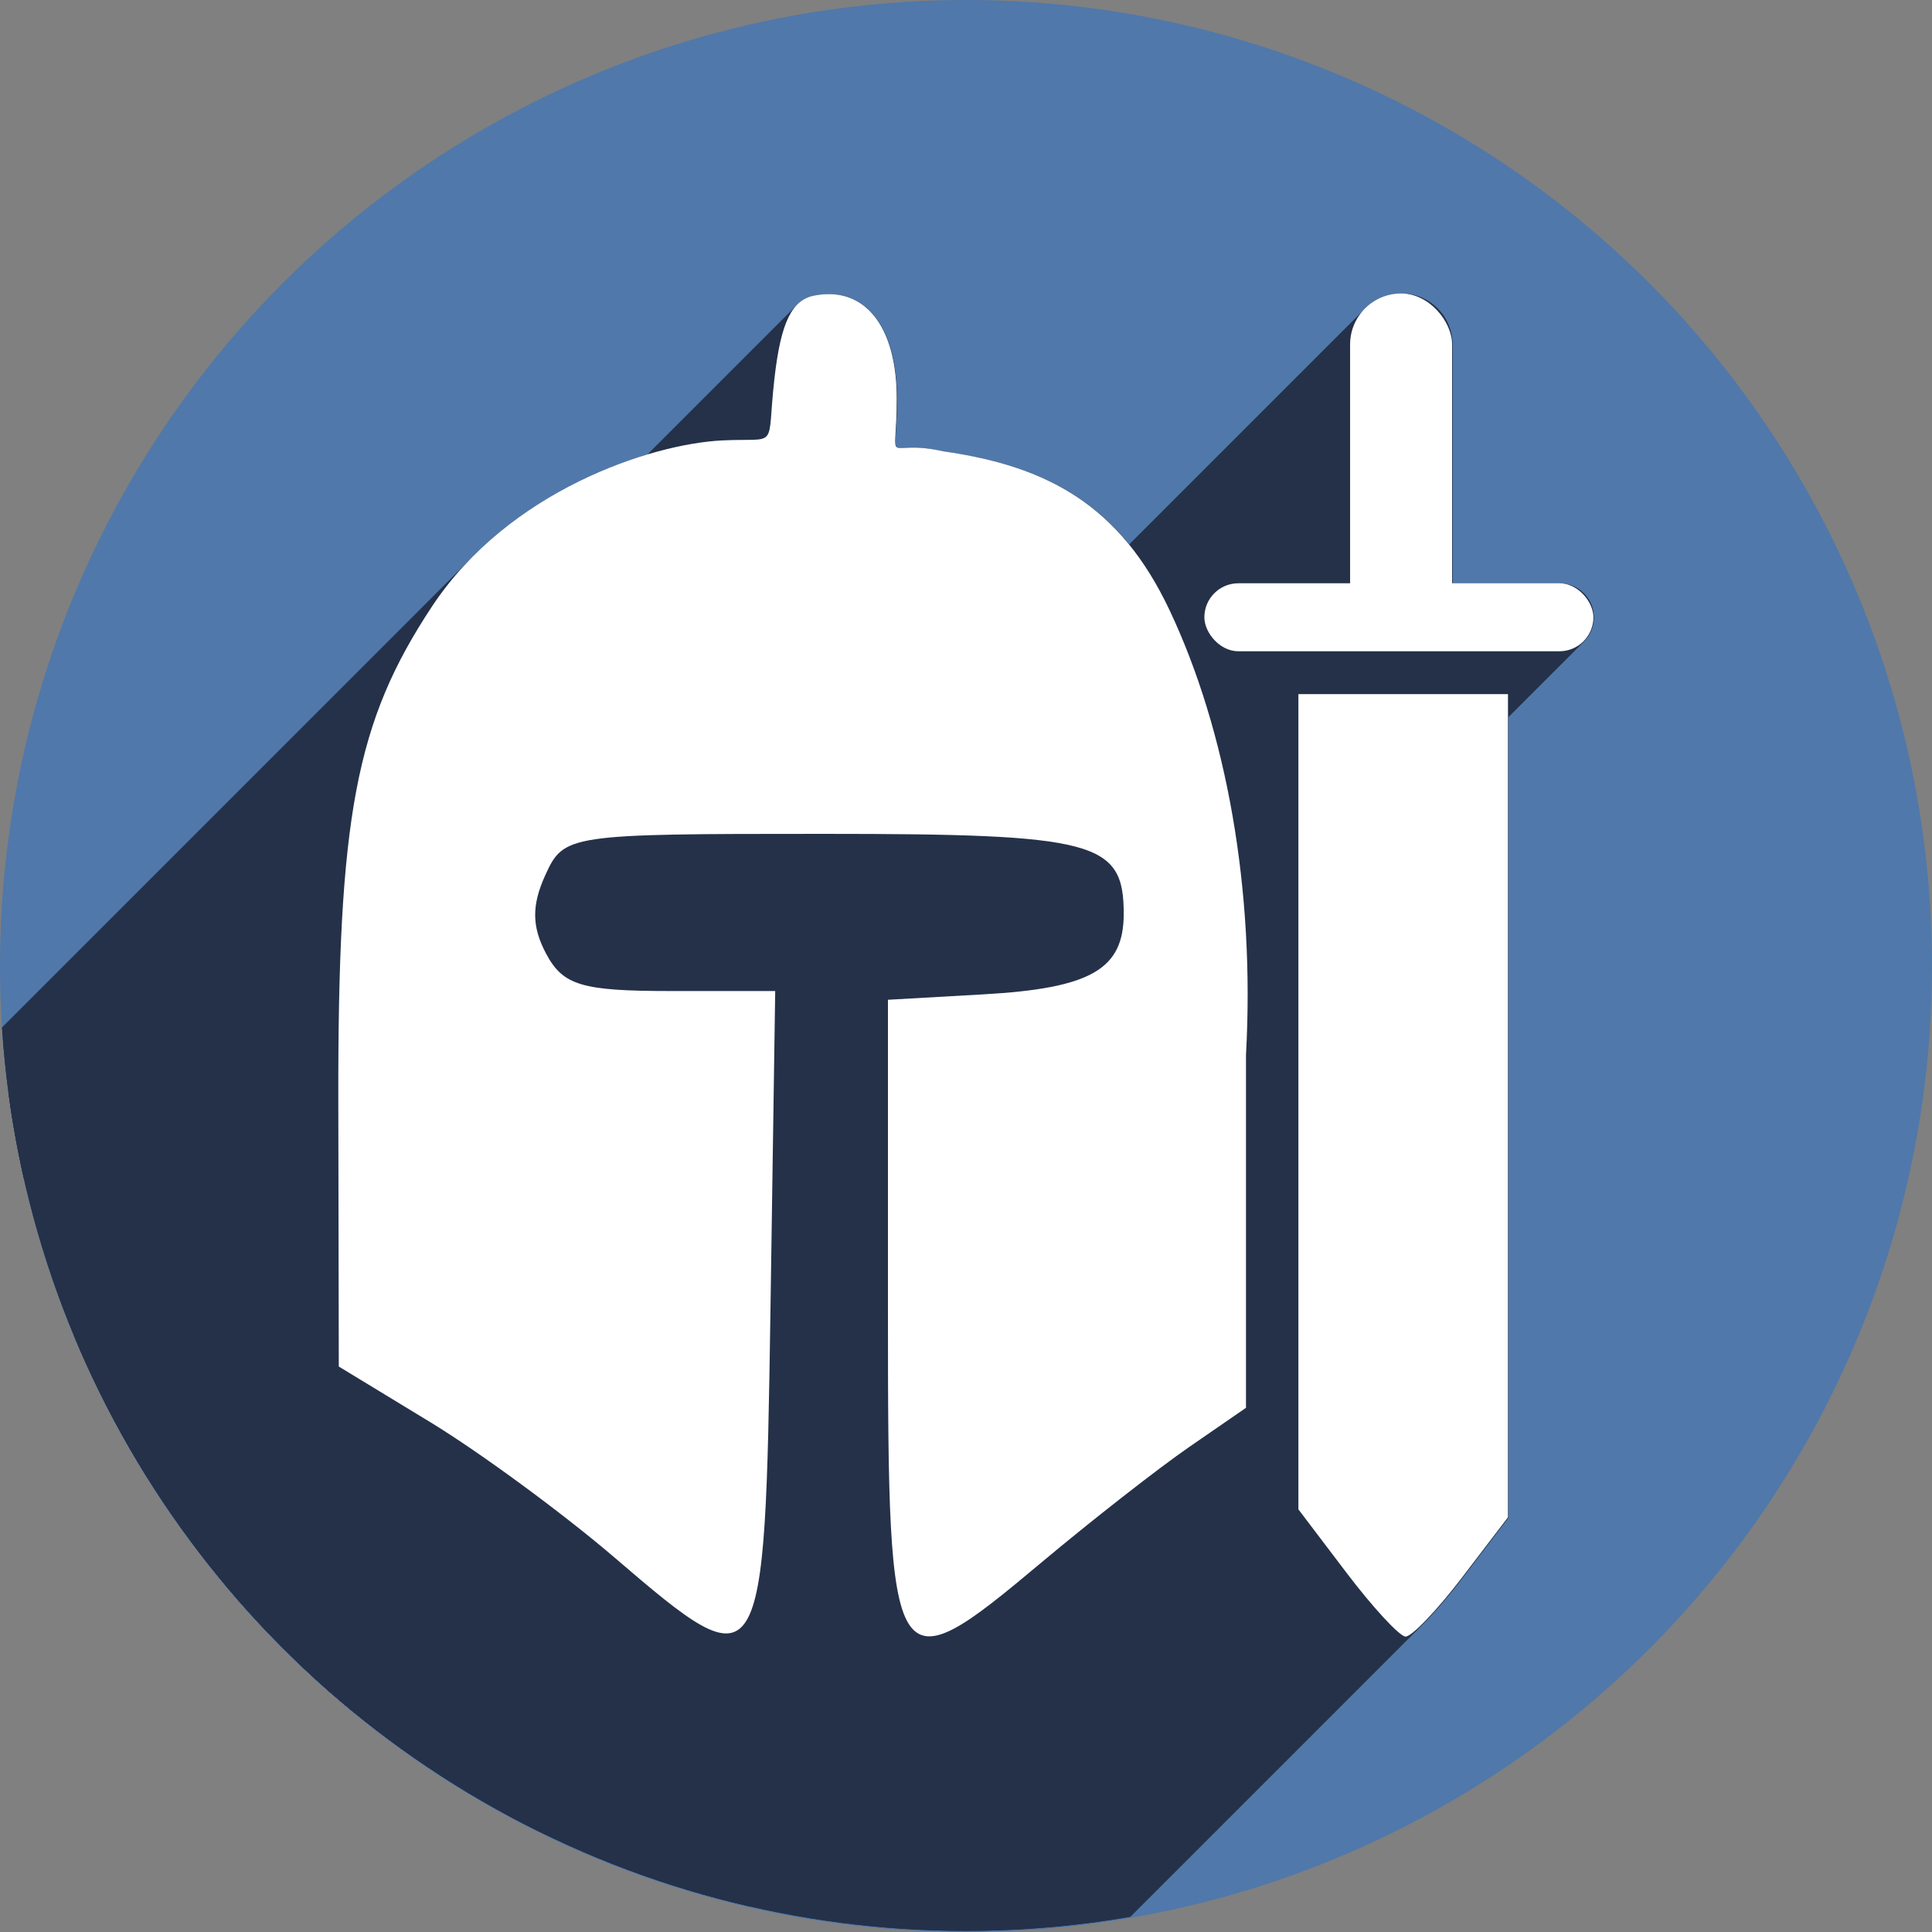 <?xml version="1.0" encoding="UTF-8" standalone="no"?>
<!-- Created with Inkscape (http://www.inkscape.org/) -->

<svg
   xmlns:dc="http://purl.org/dc/elements/1.1/"
   xmlns:cc="http://creativecommons.org/ns#"
   xmlns:rdf="http://www.w3.org/1999/02/22-rdf-syntax-ns#"
   xmlns:svg="http://www.w3.org/2000/svg"
   xmlns="http://www.w3.org/2000/svg"
   xmlns:sodipodi="http://sodipodi.sourceforge.net/DTD/sodipodi-0.dtd"
   xmlns:inkscape="http://www.inkscape.org/namespaces/inkscape"
   width="256"
   height="256"
   viewBox="0 0 256 256"
   id="svg2"
   version="1.1"
   inkscape:version="0.91 r13725"
   sodipodi:docname="warzone2100.svg">
  <rect x="0" y="0" width="256" height="256" fill="#808080" stroke="none"/>
  <sodipodi:namedview
     id="base"
     pagecolor="#ffffff"
     bordercolor="#666666"
     borderopacity="1.0"
     inkscape:pageopacity="0.0"
     inkscape:pageshadow="2"
     inkscape:zoom="3.3632812"
     inkscape:cx="34.638791"
     inkscape:cy="128"
     inkscape:document-units="px"
     inkscape:current-layer="layer1"
     showgrid="true"
     units="px"
     inkscape:window-width="1920"
     inkscape:window-height="1054"
     inkscape:window-x="0"
     inkscape:window-y="0"
     inkscape:window-maximized="1">
    <inkscape:grid
       spacingy="5"
       spacingx="5"
       id="grid4168"
       type="xygrid" />
  </sodipodi:namedview>
  <defs
     id="defs4">
    <clipPath
       id="clipPath5002"
       clipPathUnits="userSpaceOnUse">
      <g
         id="g5004">
        <path
           style="fill:#0f9d58;fill-opacity:1;stroke:none;stroke-width:4.858;stroke-linejoin:round;stroke-miterlimit:4;stroke-dasharray:none;stroke-opacity:1"
           d="M 88.118,249.435 C 46.103,235.291 14.771,201.687 4.134,159.361 1.338,148.236 0.923,144.163 0.926,127.889 0.928,117.472 1.134,112.014 1.658,108.541 4.465,89.913 12.177,70.638 23.043,55.086 c 3.959,-5.666 8.345,-10.931 9.102,-10.926 0.328,0.002 10.489,18.31 22.579,40.683 12.09,22.373 22.375,41.335 22.854,42.136 0.479,0.802 0.925,2.441 0.99,3.643 0.343,6.316 2.524,14.21 5.642,20.423 2.954,5.887 5.065,8.733 10.435,14.067 6.714,6.67 12.889,10.286 21.732,12.729 3.166,0.874 5.105,1.05 11.575,1.05 8.826,0 12.602,-0.762 19.264,-3.887 2.046,-0.96 3.937,-1.665 4.202,-1.568 0.265,0.097 -11.056,17.665 -25.157,39.038 l -25.639,38.861 -3.094,0.112 c -2.555,0.093 -4.195,-0.258 -9.409,-2.014 z"
           id="path5006"
           inkscape:connector-curvature="0"
           transform="translate(0,796.362)" />
        <path
           style="fill:#f4b400;fill-opacity:1;stroke:none;stroke-width:4.858;stroke-linejoin:round;stroke-miterlimit:4;stroke-dasharray:none;stroke-opacity:1"
           d="m 112.36,1051.517 c -10.001,-1.45 -12.156,-1.82 -12.532,-2.156 -0.249,-0.222 1.738,-3.748 4.55,-8.072 7.166,-11.021 49.772,-74.648 50.259,-75.055 3.575,-2.992 8.635,-8.041 10.575,-10.554 3.362,-4.353 7.558,-12.914 9.065,-18.494 6.193,-22.925 -2.593,-47.152 -21.7,-59.837 l -2.961,-1.966 17.025,0.296 c 9.364,0.163 31.17,0.434 48.459,0.603 l 31.435,0.307 1.546,4.189 c 2.246,6.086 4.678,15.095 5.935,21.982 1.525,8.36 1.925,28.859 0.739,37.828 -3.08,23.278 -12.813,45.72 -27.802,64.106 -20.476,25.117 -51.46,42.197 -84.146,46.389 -5.312,0.681 -26.646,0.986 -30.446,0.436 z"
           id="path5008"
           inkscape:connector-curvature="0" />
        <path
           style="fill:#db4437;fill-opacity:1;stroke:none;stroke-width:10;stroke-linejoin:round;stroke-miterlimit:4;stroke-dasharray:none;stroke-opacity:1"
           d="M 67.99,108.873 C 41.284,59.576 33.29,45.149 32.234,44.345 31.651,43.901 32.811,42.55 38.696,36.815 53.436,22.45 68.809,13.041 87.839,6.736 101.687,2.148 112.582,0.437 127.951,0.437 c 21.31,0 37.805,3.81 56.835,13.126 25.294,12.383 46.194,33.579 58.52,59.346 1.611,3.369 2.93,6.372 2.93,6.675 0,0.56 -10.549,0.495 -71.165,-0.437 l -24.288,-0.374 -3.931,-1.764 c -6.757,-3.033 -10.646,-3.84 -18.658,-3.868 -5.03,-0.018 -7.979,0.208 -10.316,0.788 -14.508,3.604 -26.283,12.948 -33.292,26.419 -3.585,6.891 -5.247,13.082 -6.332,23.583 l -0.337,3.267 -9.927,-18.326 z"
           id="path5010"
           inkscape:connector-curvature="0"
           transform="translate(0,796.362)" />
      </g>
    </clipPath>
    <clipPath
       clipPathUnits="userSpaceOnUse"
       id="clipPath4271">
      <circle
         style="fill:#292929;fill-opacity:0.26;stroke:none;stroke-width:10;stroke-linejoin:round;stroke-miterlimit:4;stroke-dasharray:none;stroke-opacity:0.259"
         id="circle4273"
         cx="128"
         cy="128"
         r="128" />
    </clipPath>
    <clipPath
       id="clipPath4363"
       clipPathUnits="userSpaceOnUse">
      <circle
         style="fill:#4285f4;fill-opacity:1;stroke:none;stroke-width:10;stroke-linejoin:round;stroke-miterlimit:4;stroke-dasharray:none;stroke-opacity:0.259"
         id="circle4365"
         cx="128"
         cy="924.362"
         r="128" />
    </clipPath>
    <clipPath
       clipPathUnits="userSpaceOnUse"
       id="clipPath4452">
      <circle
         style="fill:#4285f4;fill-opacity:1;stroke:none;stroke-width:10;stroke-linejoin:round;stroke-miterlimit:4;stroke-dasharray:none;stroke-opacity:0.259"
         id="circle4454"
         cx="128"
         cy="924.362"
         r="128" />
    </clipPath>
    <clipPath
       id="clipPath4954"
       clipPathUnits="userSpaceOnUse">
      <circle
         style="fill:#f16529;fill-opacity:1;stroke:none;stroke-width:10;stroke-linejoin:round;stroke-miterlimit:4;stroke-dasharray:none;stroke-opacity:0.259"
         id="circle4956"
         cx="128"
         cy="924.362"
         r="128" />
    </clipPath>
    <clipPath
       clipPathUnits="userSpaceOnUse"
       id="clipPath5071">
      <circle
         style="fill:#0f9d58;fill-opacity:1;stroke:none;stroke-width:10;stroke-linejoin:round;stroke-miterlimit:4;stroke-dasharray:none;stroke-opacity:0.259"
         id="circle5073"
         cx="132.22"
         cy="933.983"
         r="99.307" />
    </clipPath>
    <clipPath
       id="clipPath4232"
       clipPathUnits="userSpaceOnUse">
      <circle
         style="fill:#72a854;fill-opacity:1;stroke:none;stroke-width:10;stroke-linejoin:round;stroke-miterlimit:4;stroke-dasharray:none;stroke-opacity:0.259"
         id="circle4234"
         cx="128"
         cy="924.362"
         r="128" />
    </clipPath>
    <clipPath
       clipPathUnits="userSpaceOnUse"
       id="clipPath4357">
      <circle
         style="fill:#72a854;fill-opacity:1;stroke:none;stroke-width:10;stroke-linejoin:round;stroke-miterlimit:4;stroke-dasharray:none;stroke-opacity:0.259"
         id="circle4359"
         cx="128"
         cy="924.362"
         r="128" />
    </clipPath>
    <clipPath
       id="clipPath4524"
       clipPathUnits="userSpaceOnUse">
      <circle
         style="fill:#72a854;fill-opacity:1;stroke:none;stroke-width:10;stroke-linejoin:round;stroke-miterlimit:4;stroke-dasharray:none;stroke-opacity:0.259"
         id="circle4526"
         cx="134.405"
         cy="920.256"
         r="128" />
    </clipPath>
    <clipPath
       clipPathUnits="userSpaceOnUse"
       id="clipPath4507">
      <circle
         style="fill:#19eb65;fill-opacity:1;stroke:none;stroke-width:10;stroke-linejoin:round;stroke-miterlimit:4;stroke-dasharray:none;stroke-opacity:0.259"
         id="circle4509"
         cx="132.304"
         cy="924.937"
         r="142.042" />
    </clipPath>
  </defs>
  <g
     inkscape:label="Layer 1"
     inkscape:groupmode="layer"
     id="layer1"
     transform="translate(0,-796.362)">
    <circle
       r="128"
       cy="924.362"
       cx="128"
       id="path4152"
       style="fill:#5078aa;fill-opacity:1;stroke:none;stroke-width:10;stroke-linejoin:round;stroke-miterlimit:4;stroke-dasharray:none;stroke-opacity:0.259" />
    <g
       id="g4235"
       style="fill:#243149;fill-opacity:1"
       transform="matrix(0.901,0,0,0.901,8.776,90.865)"
       clip-path="url(#clipPath4507)">
      <g
         transform="translate(-1.189,-1.189)"
         id="g4241"
         style="fill:#243149;fill-opacity:1" />
      <g
         id="g4286"
         transform="matrix(1.11,0,0,1.11,-9.738,782.894)"
         style="fill:#243149;fill-opacity:1">
        <g
           id="g4288"
           style="fill:#243149;fill-opacity:1;fill-rule:evenodd;stroke:none;stroke-width:2.569px;stroke-linecap:butt;stroke-linejoin:miter;stroke-opacity:1">
          <path
             id="path4290"
             d="M185.68 39.0C183.807 39.0 182.117 39.754 180.895 40.976L39.473 182.397C40.695 181.175 42.386 180.421 44.258 180.421Z"
             style="fill:#243149;fill-opacity:1" />
          <path
             id="path4292"
             d="M180.895 40.976C179.673 42.197 178.92 43.886 178.92 45.758L37.499 187.179C37.499 185.308 38.252 183.618 39.473 182.397Z"
             style="fill:#243149;fill-opacity:1" />
          <path
             id="path4294"
             d="M178.92 45.758L178.92 77.299L37.499 218.72L37.499 187.179Z"
             style="fill:#243149;fill-opacity:1" />
          <path
             id="path4296"
             d="M178.92 77.299C178.92 77.336 178.925 77.371 178.926 77.408L37.504 218.83C37.504 218.793 37.499 218.757 37.499 218.72Z"
             style="fill:#243149;fill-opacity:1" />
          <path
             id="path4298"
             d="M178.926 77.408L164.113 77.408L22.692 218.83L37.504 218.83Z"
             style="fill:#243149;fill-opacity:1" />
          <path
             id="path4300"
             d="M164.113 77.408C162.865 77.408 161.739 77.911 160.924 78.725L19.503 220.146C20.317 219.332 21.444 218.83 22.692 218.83Z"
             style="fill:#243149;fill-opacity:1" />
          <path
             id="path4302"
             d="M160.924 78.725C160.11 79.54 159.607 80.666 159.607 81.914L18.186 223.335C18.186 222.087 18.688 220.961 19.503 220.146Z"
             style="fill:#243149;fill-opacity:1" />
          <path
             id="path4304"
             d="M159.607 81.914C159.607 84.41 161.617 86.42 164.113 86.42L22.692 227.841C20.196 227.841 18.186 225.832 18.186 223.335Z"
             style="fill:#243149;fill-opacity:1" />
          <path
             id="path4306"
             d="M164.113 86.42L206.66 86.42L65.239 227.841L22.692 227.841Z"
             style="fill:#243149;fill-opacity:1" />
          <path
             id="path4308"
             d="M206.66 86.42C207.908 86.42 209.035 85.917 209.849 85.103L68.428 226.524C67.613 227.339 66.487 227.841 65.239 227.841Z"
             style="fill:#243149;fill-opacity:1" />
          <path
             id="path4310"
             d="M209.849 85.103C210.664 84.289 211.166 83.162 211.166 81.914L69.745 223.335C69.745 224.583 69.242 225.71 68.428 226.524Z"
             style="fill:#243149;fill-opacity:1" />
          <path
             id="path4312"
             d="M211.166 81.914C211.166 79.418 209.156 77.408 206.66 77.408L65.239 218.83C67.735 218.83 69.745 220.839 69.745 223.335Z"
             style="fill:#243149;fill-opacity:1" />
          <path
             id="path4314"
             d="M206.66 77.408L192.432 77.408L51.01 218.83L65.239 218.83Z"
             style="fill:#243149;fill-opacity:1" />
          <path
             id="path4316"
             d="M192.432 77.408C192.432 77.371 192.438 77.336 192.438 77.299L51.016 218.72C51.016 218.757 51.011 218.793 51.01 218.83Z"
             style="fill:#243149;fill-opacity:1" />
          <path
             id="path4318"
             d="M192.438 77.299L192.438 45.758L51.016 187.179L51.016 218.72Z"
             style="fill:#243149;fill-opacity:1" />
          <path
             id="path4320"
             d="M192.438 45.758C192.438 42.014 189.424 39.0 185.68 39.0L44.258 180.421C48.003 180.421 51.016 183.435 51.016 187.179Z"
             style="fill:#243149;fill-opacity:1" />
          <path
             id="path4322"
             d="M110.326 39.104C109.575 39.06 108.782 39.111 107.953 39.27L-33.468 180.691C-32.639 180.533 -31.846 180.481 -31.095 180.525Z"
             style="fill:#243149;fill-opacity:1" />
          <path
             id="path4324"
             d="M107.953 39.27C107.059 39.439 106.303 39.82 105.659 40.464L-35.762 181.885C-35.119 181.242 -34.362 180.861 -33.468 180.691Z"
             style="fill:#243149;fill-opacity:1" />
          <path
             id="path4326"
             d="M105.659 40.464C104.122 42.001 103.226 45.037 102.633 50.277L-38.789 191.699C-38.195 186.459 -37.3 183.423 -35.762 181.885Z"
             style="fill:#243149;fill-opacity:1" />
          <path
             id="path4328"
             d="M102.633 50.277C102.064 55.3 102.293 57.213 101.56 57.946L-39.861 199.368C-39.128 198.635 -39.358 196.722 -38.789 191.699Z"
             style="fill:#243149;fill-opacity:1" />
          <path
             id="path4330"
             d="M101.56 57.946C100.884 58.623 99.388 58.294 95.689 58.479L-45.732 199.9C-42.033 199.716 -40.538 200.044 -39.861 199.368Z"
             style="fill:#243149;fill-opacity:1" />
          <path
             id="path4332"
             d="M95.689 58.479C87.725 58.875 73.21 63.309 62.762 73.758L-78.659 215.179C-68.211 204.731 -53.696 200.296 -45.732 199.9Z"
             style="fill:#243149;fill-opacity:1" />
          <path
             id="path4334"
             d="M62.762 73.758C60.754 75.766 58.896 77.996 57.264 80.463L-84.158 221.884C-82.525 219.418 -80.667 217.187 -78.659 215.179Z"
             style="fill:#243149;fill-opacity:1" />
          <path
             id="path4336"
             d="M57.264 80.463C47.124 95.784 44.765 108.295 44.836 146.279L-96.585 287.701C-96.657 249.717 -94.297 237.206 -84.158 221.884Z"
             style="fill:#243149;fill-opacity:1" />
          <path
             id="path4338"
             d="M44.836 146.279L44.898 181.209L-96.523 322.63L-96.585 287.701Z"
             style="fill:#243149;fill-opacity:1" />
          <path
             id="path4340"
             d="M44.898 181.209L56.986 188.561L-84.435 329.982L-96.523 322.63Z"
             style="fill:#243149;fill-opacity:1" />
          <path
             id="path4342"
             d="M56.986 188.561C63.634 192.603 74.682 200.725 81.539 206.607L-59.882 348.029C-66.74 342.146 -77.788 334.025 -84.435 329.982Z"
             style="fill:#243149;fill-opacity:1" />
          <path
             id="path4344"
             d="M81.539 206.607C90.604 214.384 95.526 218.475 98.271 215.73L-43.15 357.151C-45.895 359.896 -50.817 355.805 -59.882 348.029Z"
             style="fill:#243149;fill-opacity:1" />
          <path
             id="path4346"
             d="M98.271 215.73C101.456 212.545 101.711 200.16 102.107 173.656L-39.314 315.078C-39.71 341.581 -39.965 353.966 -43.15 357.151Z"
             style="fill:#243149;fill-opacity:1" />
          <path
             id="path4348"
             d="M102.107 173.656L102.736 131.445L-38.685 272.867L-39.314 315.078Z"
             style="fill:#243149;fill-opacity:1" />
          <path
             id="path4350"
             d="M102.736 131.445L88.881 131.445L-52.54 272.867L-38.685 272.867Z"
             style="fill:#243149;fill-opacity:1" />
          <path
             id="path4352"
             d="M88.881 131.445C77.117 131.445 74.625 130.702 72.389 126.523L-69.033 267.945C-66.797 272.123 -64.305 272.867 -52.54 272.867Z"
             style="fill:#243149;fill-opacity:1" />
          <path
             id="path4354"
             d="M72.389 126.523C70.477 122.951 70.441 120.095 72.258 116.107L-69.164 257.529C-70.981 261.517 -70.945 264.372 -69.033 267.945Z"
             style="fill:#243149;fill-opacity:1" />
          <path
             id="path4356"
             d="M72.258 116.107C72.803 114.91 73.252 113.973 73.984 113.241L-67.437 254.662C-68.17 255.395 -68.618 256.331 -69.164 257.529Z"
             style="fill:#243149;fill-opacity:1" />
          <path
             id="path4358"
             d="M73.984 113.241C76.568 110.658 82.684 110.615 109.064 110.615L-32.357 252.037C-58.738 252.037 -64.854 252.079 -67.437 254.662Z"
             style="fill:#243149;fill-opacity:1" />
          <path
             id="path4360"
             d="M109.064 110.615C145.195 110.615 148.924 111.607 148.924 121.211L7.502 262.632C7.502 253.028 3.774 252.037 -32.357 252.037Z"
             style="fill:#243149;fill-opacity:1" />
          <path
             id="path4362"
             d="M148.924 121.211C148.924 124.014 148.29 126.113 146.721 127.682L5.299 269.104C6.869 267.534 7.502 265.435 7.502 262.632Z"
             style="fill:#243149;fill-opacity:1" />
          <path
             id="path4364"
             d="M146.721 127.682C144.169 130.234 139.142 131.386 130.34 131.885L-11.082 273.306C-2.279 272.807 2.747 271.656 5.299 269.104Z"
             style="fill:#243149;fill-opacity:1" />
          <path
             id="path4366"
             d="M130.34 131.885L117.678 132.604L-23.744 274.025L-11.082 273.306Z"
             style="fill:#243149;fill-opacity:1" />
          <path
             id="path4368"
             d="M117.678 132.604L117.678 174.234L-23.744 315.656L-23.744 274.025Z"
             style="fill:#243149;fill-opacity:1" />
          <path
             id="path4370"
             d="M117.678 174.234C117.678 223.032 118.166 223.827 137.939 207.244L-3.482 348.665C-23.255 365.248 -23.744 364.453 -23.744 315.656Z"
             style="fill:#243149;fill-opacity:1" />
          <path
             id="path4372"
             d="M137.939 207.244C144.618 201.643 153.466 194.724 157.604 191.869L16.182 333.29C12.045 336.145 3.197 343.065 -3.482 348.665Z"
             style="fill:#243149;fill-opacity:1" />
          <path
             id="path4374"
             d="M157.604 191.869L165.127 186.68L23.706 328.101L16.182 333.29Z"
             style="fill:#243149;fill-opacity:1" />
          <path
             id="path4376"
             d="M165.127 186.68L165.127 139.945L23.706 281.367L23.706 328.101Z"
             style="fill:#243149;fill-opacity:1" />
          <path
             id="path4378"
             d="M165.127 139.945C166.342 117.94 162.52 96.904 155.008 80.992L13.586 222.414C21.098 238.326 24.921 259.361 23.706 281.367Z"
             style="fill:#243149;fill-opacity:1" />
          <path
             id="path4380"
             d="M155.008 80.992C148.452 67.105 138.908 61.904 125.045 59.926L-16.376 201.347C-2.513 203.325 7.031 208.527 13.586 222.414Z"
             style="fill:#243149;fill-opacity:1" />
          <path
             id="path4382"
             d="M125.045 59.926C116.912 58.095 118.834 62.72 118.834 52.895L-22.587 194.316C-22.587 204.142 -24.51 199.517 -16.376 201.347Z"
             style="fill:#243149;fill-opacity:1" />
          <path
             id="path4384"
             d="M118.834 52.895C118.834 44.524 115.584 39.408 110.326 39.104L-31.095 180.525C-25.837 180.83 -22.587 185.945 -22.587 194.316Z"
             style="fill:#243149;fill-opacity:1" />
          <path
             id="path4386"
             d="M172.07 92.098L172.07 146.115L30.649 287.537L30.649 233.519Z"
             style="fill:#243149;fill-opacity:1" />
          <path
             id="path4388"
             d="M172.07 146.115L172.07 200.137L30.649 341.558L30.649 287.537Z"
             style="fill:#243149;fill-opacity:1" />
          <path
             id="path4390"
             d="M172.07 200.137L178.436 208.527L37.014 349.949L30.649 341.558Z"
             style="fill:#243149;fill-opacity:1" />
          <path
             id="path4392"
             d="M178.436 208.527C181.936 213.142 185.456 216.954 186.26 217.0L44.838 358.421C44.035 358.375 40.515 354.563 37.014 349.949Z"
             style="fill:#243149;fill-opacity:1" />
          <path
             id="path4394"
             d="M186.26 217.0C186.61 217.02 187.45 216.36 188.562 215.248L47.14 356.67C46.028 357.782 45.188 358.441 44.838 358.421Z"
             style="fill:#243149;fill-opacity:1" />
          <path
             id="path4396"
             d="M188.562 215.248C190.003 213.807 191.901 211.606 193.783 209.139L52.362 350.56C50.48 353.027 48.582 355.229 47.14 356.67Z"
             style="fill:#243149;fill-opacity:1" />
          <path
             id="path4398"
             d="M193.783 209.139L199.844 201.191L58.422 342.613L52.362 350.56Z"
             style="fill:#243149;fill-opacity:1" />
          <path
             id="path4400"
             d="M199.844 201.191L199.844 146.645L58.422 288.066L58.422 342.613Z"
             style="fill:#243149;fill-opacity:1" />
          <path
             id="path4402"
             d="M199.844 146.645L199.844 92.098L58.422 233.519L58.422 288.066Z"
             style="fill:#243149;fill-opacity:1" />
          <path
             id="path4404"
             d="M199.844 92.098L185.957 92.098L44.536 233.519L58.422 233.519Z"
             style="fill:#243149;fill-opacity:1" />
          <path
             id="path4406"
             d="M185.957 92.098L172.07 92.098L30.649 233.519L44.536 233.519Z"
             style="fill:#243149;fill-opacity:1" />
        </g>
        <path
           id="path4237"
           transform=""
           d="M 185.68 39 C 181.935 39 178.92 42.014 178.92 45.758 L 178.92 77.299 C 178.92 77.336 178.925 77.371 178.926 77.408 L 164.113 77.408 C 161.617 77.408 159.607 79.418 159.607 81.914 C 159.607 84.41 161.617 86.42 164.113 86.42 L 206.66 86.42 C 209.156 86.42 211.166 84.41 211.166 81.914 C 211.166 79.418 209.156 77.408 206.66 77.408 L 192.432 77.408 C 192.432 77.371 192.438 77.336 192.438 77.299 L 192.438 45.758 C 192.438 42.014 189.424 39 185.68 39 z M 110.326 39.104 C 109.575 39.06 108.782 39.111 107.953 39.27 C 104.924 39.845 103.475 42.843 102.633 50.277 C 101.539 59.935 103.396 58.095 95.689 58.479 C 86.195 58.951 67.388 65.163 57.264 80.463 C 47.124 95.784 44.765 108.295 44.836 146.279 L 44.898 181.209 L 56.986 188.561 C 63.634 192.603 74.682 200.725 81.539 206.607 C 101.12 223.406 101.37 223.006 102.107 173.656 L 102.736 131.445 L 88.881 131.445 C 77.117 131.445 74.625 130.702 72.389 126.523 C 70.477 122.951 70.441 120.095 72.258 116.107 C 74.728 110.685 75.206 110.615 109.064 110.615 C 145.195 110.615 148.924 111.607 148.924 121.211 C 148.924 128.571 144.556 131.079 130.34 131.885 L 117.678 132.604 L 117.678 174.234 C 117.678 223.032 118.166 223.827 137.939 207.244 C 144.618 201.643 153.466 194.724 157.604 191.869 L 165.127 186.68 L 165.127 139.945 C 166.342 117.94 162.52 96.904 155.008 80.992 C 148.452 67.105 138.908 61.904 125.045 59.926 C 116.912 58.095 118.834 62.72 118.834 52.895 C 118.834 44.524 115.584 39.408 110.326 39.104 z M 172.07 92.098 L 172.07 146.115 L 172.07 200.137 L 178.436 208.527 C 181.936 213.142 185.456 216.954 186.26 217 C 187.063 217.046 190.45 213.509 193.783 209.139 L 199.844 201.191 L 199.844 146.645 L 199.844 92.098 L 185.957 92.098 L 172.07 92.098 z "
           style="fill:#243149;fill-opacity:1;fill-rule:evenodd;stroke:none;stroke-width:2.569px;stroke-linecap:butt;stroke-linejoin:miter;stroke-opacity:1" />
      </g>
    </g>
    <g
       transform="matrix(0.901,0,0,0.901,8.776,90.865)"
       style="fill:#ffffff;fill-opacity:1"
       id="g4217">
      <path
         inkscape:connector-curvature="0"
         style="fill:#ffffff;fill-opacity:1;fill-rule:evenodd;stroke:none;stroke-width:2.569px;stroke-linecap:butt;stroke-linejoin:miter;stroke-opacity:1"
         d="m 112.691,826.287 c -0.834,-0.048 -1.713,0.01 -2.634,0.186 -3.361,0.638 -4.97,3.965 -5.905,12.215 -1.214,10.718 0.847,8.674 -7.706,9.1 -10.537,0.525 -31.406,7.418 -42.641,24.396 -11.252,17.002 -13.87,30.886 -13.791,73.037 l 0.07,38.763 13.414,8.157 c 7.376,4.486 19.636,13.498 27.245,20.026 21.729,18.641 22.007,18.198 22.826,-36.566 l 0.697,-46.84 -15.376,0 c -13.055,0 -15.819,-0.827 -18.301,-5.463 -2.122,-3.965 -2.162,-7.133 -0.145,-11.558 2.741,-6.017 3.272,-6.095 40.845,-6.095 40.095,0 44.231,1.101 44.231,11.759 0,8.167 -4.848,10.95 -20.623,11.844 l -14.052,0.798 0,46.198 c 0,54.151 0.542,55.033 22.484,36.631 7.411,-6.215 17.231,-13.894 21.822,-17.061 l 8.348,-5.759 0,-51.862 c 1.349,-24.42 -2.892,-47.762 -11.228,-65.42 C 155,857.362 144.41,851.588 129.026,849.393 c -9.026,-2.031 -6.893,3.103 -6.893,-7.801 0,-9.289 -3.607,-14.967 -9.441,-15.306 z"
         id="path4215" />
      <path
         inkscape:connector-curvature="0"
         style="fill:#ffffff;fill-opacity:1;fill-rule:evenodd;stroke:none;stroke-width:2.569px;stroke-linecap:butt;stroke-linejoin:miter;stroke-opacity:1"
         d="m 181.208,885.096 0,59.943 0,59.948 7.063,9.311 c 3.885,5.12 7.792,9.35 8.684,9.401 0.892,0.051 4.648,-3.874 8.348,-8.724 l 6.727,-8.819 0,-60.53 0,-60.53 -15.411,0 z"
         id="rect3400" />
      <g
         style="fill:#ffffff;fill-opacity:1"
         id="g4207"
         transform="translate(-1.189,-1.189)">
        <rect
           ry="5"
           y="869.984"
           x="168.568"
           height="10"
           width="57.215"
           id="rect4203"
           style="fill:#ffffff;fill-opacity:1;stroke:none" />
        <rect
           ry="7.5"
           y="827.362"
           x="190"
           height="50"
           width="15"
           id="rect4205"
           style="fill:#ffffff;fill-opacity:1;stroke:none" />
      </g>
    </g>
  </g>
</svg>
